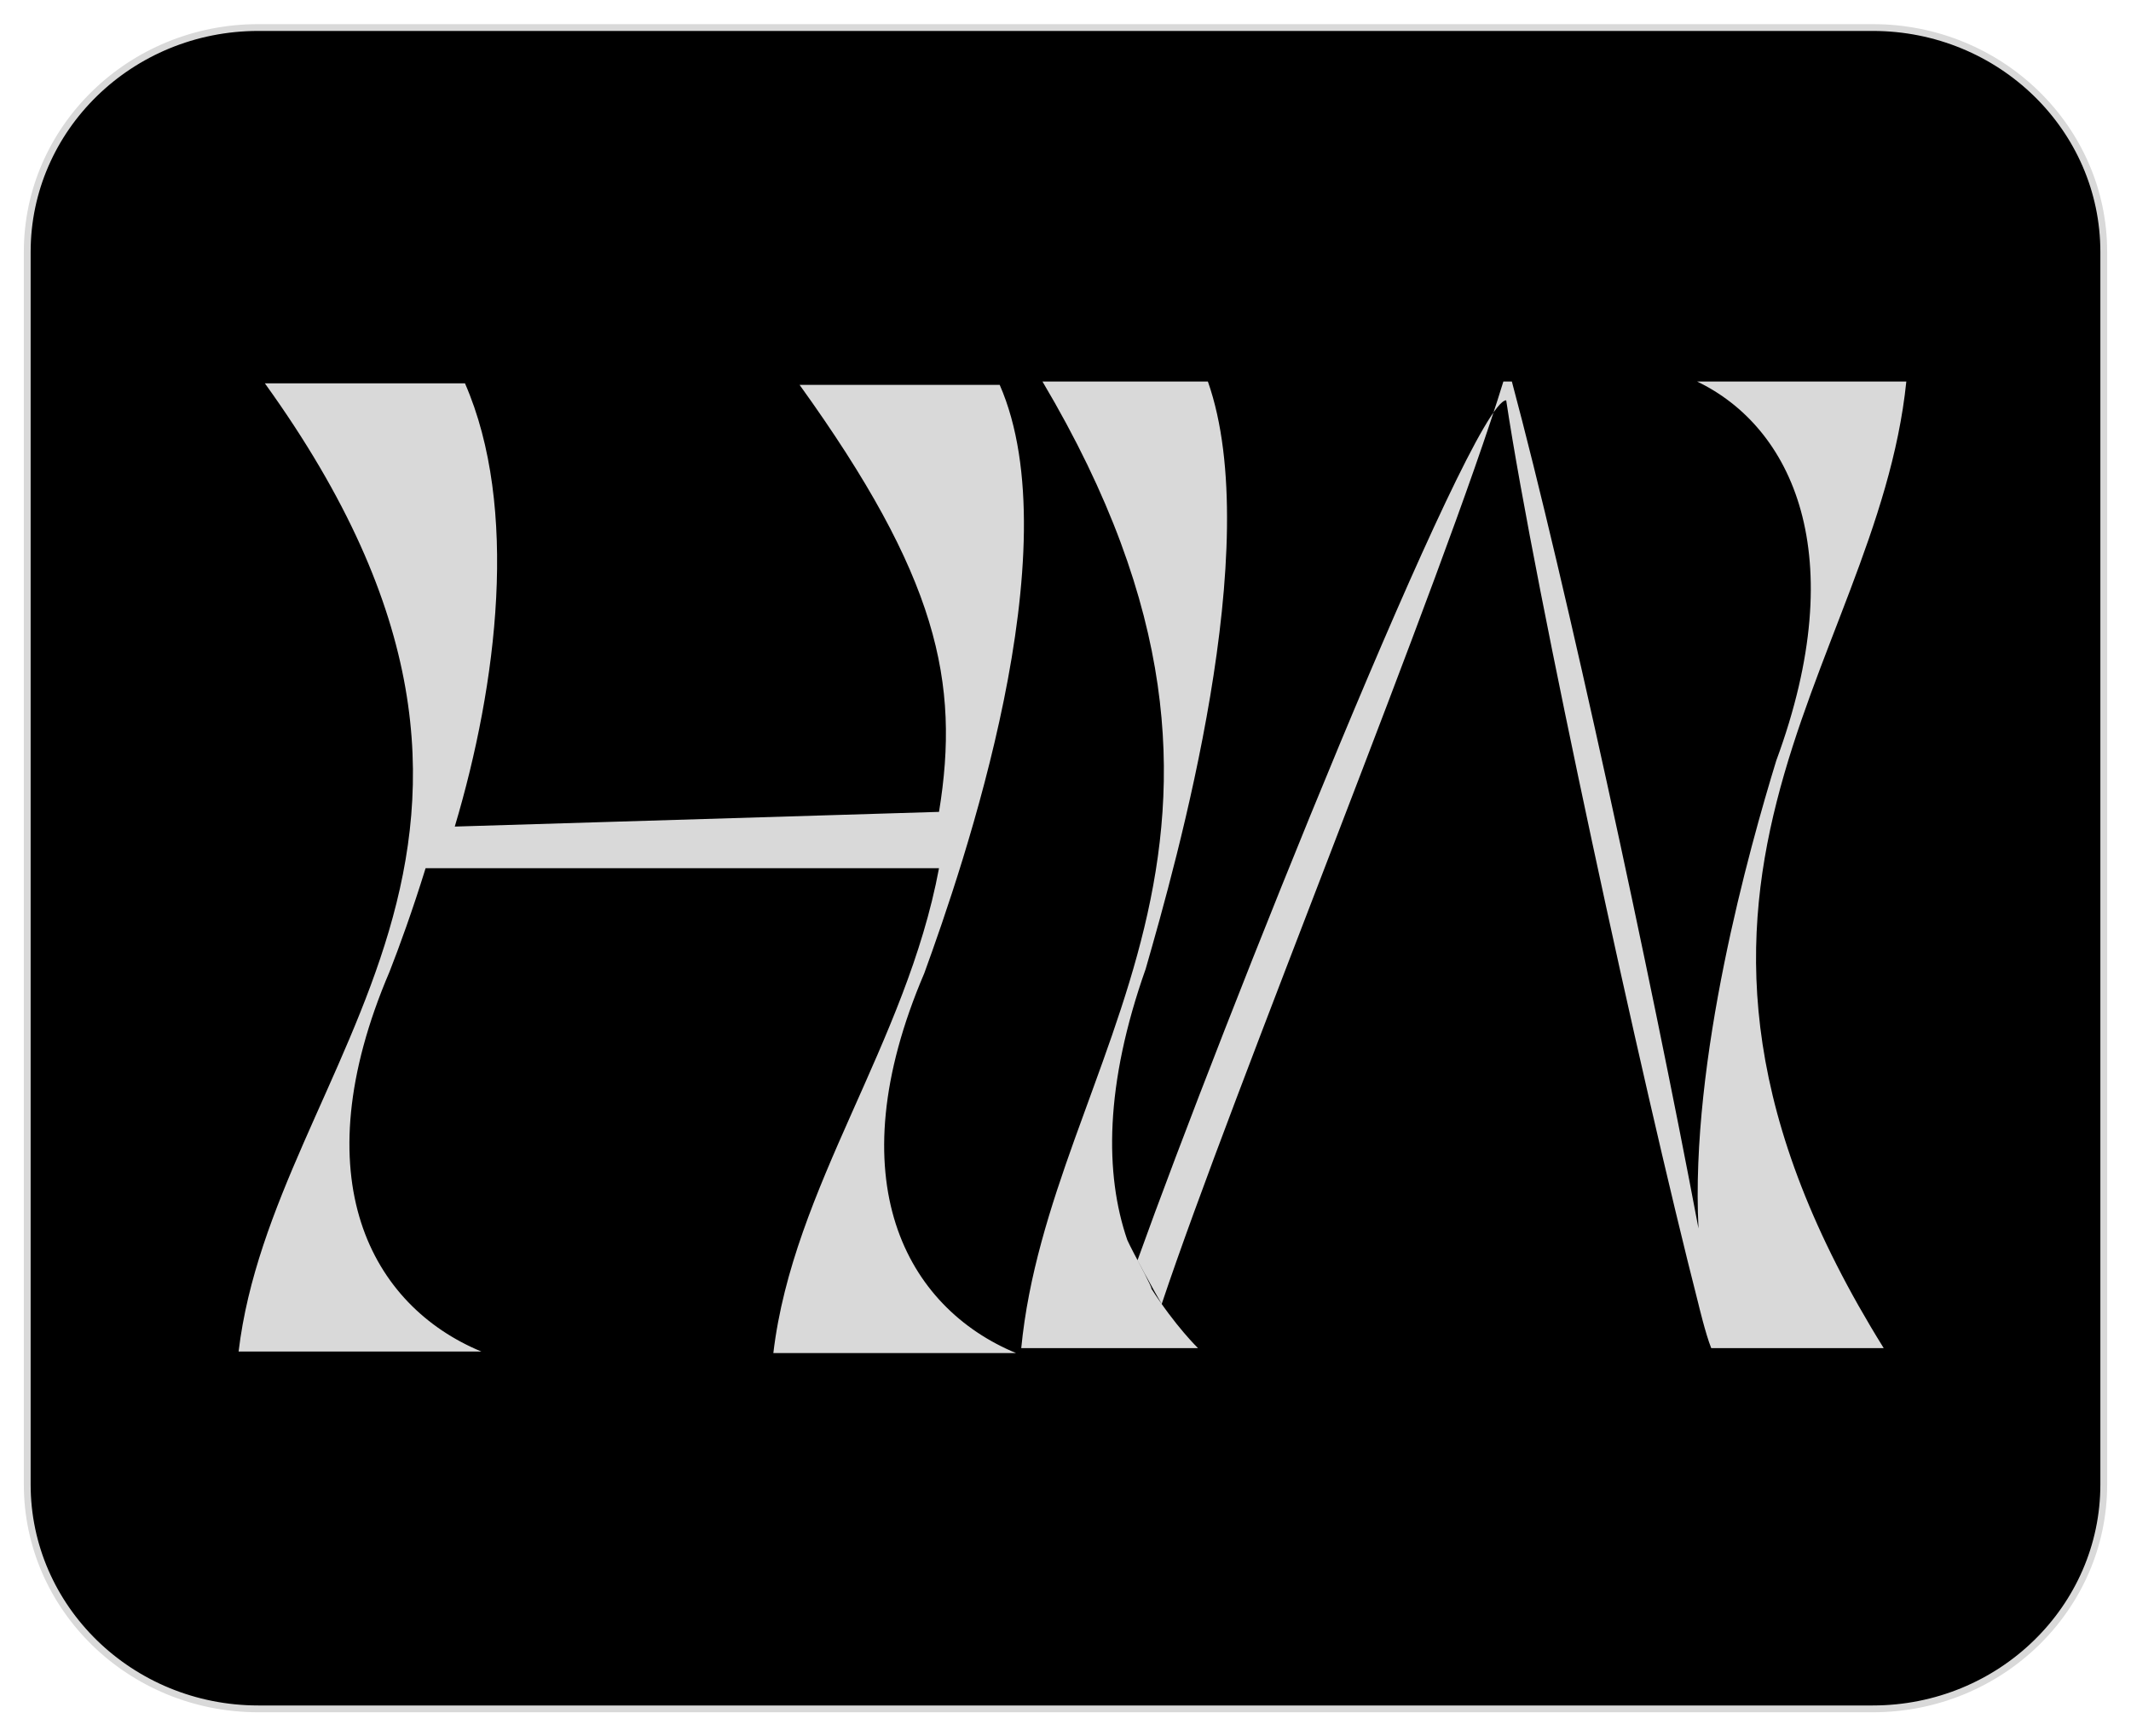 <svg width="313" height="255" viewBox="0 0 313 255" fill="none" xmlns="http://www.w3.org/2000/svg">
<g filter="url(#filter0_d_1_3)">
<path d="M37.936 1H275.064C284.462 1 292.959 4.714 299.097 10.698C305.236 16.682 309 24.914 309 33.967V215.034C309 224.086 305.236 232.318 299.097 238.302C292.959 244.286 284.462 248 275.064 248H37.936C28.538 248 20.041 244.286 13.903 238.302C7.764 232.318 4 224.086 4 215.034V33.967C4 24.914 7.764 16.682 13.903 10.698C20.041 4.714 28.538 1 37.936 1Z" fill="black" stroke="#D9D9D9"/>
<path d="M150 195H175.958C175.958 195 172.635 191.778 169.105 186.255C169.313 186.255 167.081 182.091 167.081 182.091C179.125 148.49 216.13 55.762 221.23 55.762C225.457 83.838 241.166 156.106 249.473 188.556C249.473 188.556 250.511 192.929 251.342 195H276.677C234.728 127.568 275.639 95.577 280 53H249.265C263.179 59.675 272.109 78.317 260.895 108.696C256.949 121.584 248.227 152.574 249.473 177.429C242.412 139.915 229.952 82.459 222.061 53H220.814C212.093 81.539 181.013 157.456 170.63 188.527C169.8 187.145 166.405 180.961 165.575 179.12C162.252 169.454 162.252 156.335 168.274 139.304C172.843 123.425 185.926 77.165 177.412 53H153.115C192.987 120.203 154.153 152.423 150 195Z" fill="#D9D9D9"/>
<path d="M135.753 139.945C141.535 124.039 157.436 77.702 146.836 53.496H117.443C137.681 81.621 141.053 97.091 137.921 116.225L66.796 118.384C73.061 97.405 76.245 71.478 68.294 53.266H38.901C87.568 120.811 40.106 152.855 35.046 195.504H70.704C54.561 188.818 44.201 170.145 57.211 139.715C58.657 136.026 60.585 130.724 62.512 124.5H137.921C133.103 150.319 116.479 171.298 113.588 195.734H149.245C133.103 189.049 122.742 170.376 135.753 139.945Z" fill="#D9D9D9"/>
</g>
<defs>
<filter id="filter0_d_1_3" x="0.454" y="0.5" width="312.091" height="254.091" filterUnits="userSpaceOnUse" color-interpolation-filters="sRGB">
<feFlood flood-opacity="0" result="BackgroundImageFix"/>
<feColorMatrix in="SourceAlpha" type="matrix" values="0 0 0 0 0 0 0 0 0 0 0 0 0 0 0 0 0 0 127 0" result="hardAlpha"/>
<feOffset dy="3.046"/>
<feGaussianBlur stdDeviation="1.523"/>
<feComposite in2="hardAlpha" operator="out"/>
<feColorMatrix type="matrix" values="0 0 0 0 0 0 0 0 0 0 0 0 0 0 0 0 0 0 0.25 0"/>
<feBlend mode="normal" in2="BackgroundImageFix" result="effect1_dropShadow_1_3"/>
<feBlend mode="normal" in="SourceGraphic" in2="effect1_dropShadow_1_3" result="shape"/>
</filter>
</defs>
</svg>
